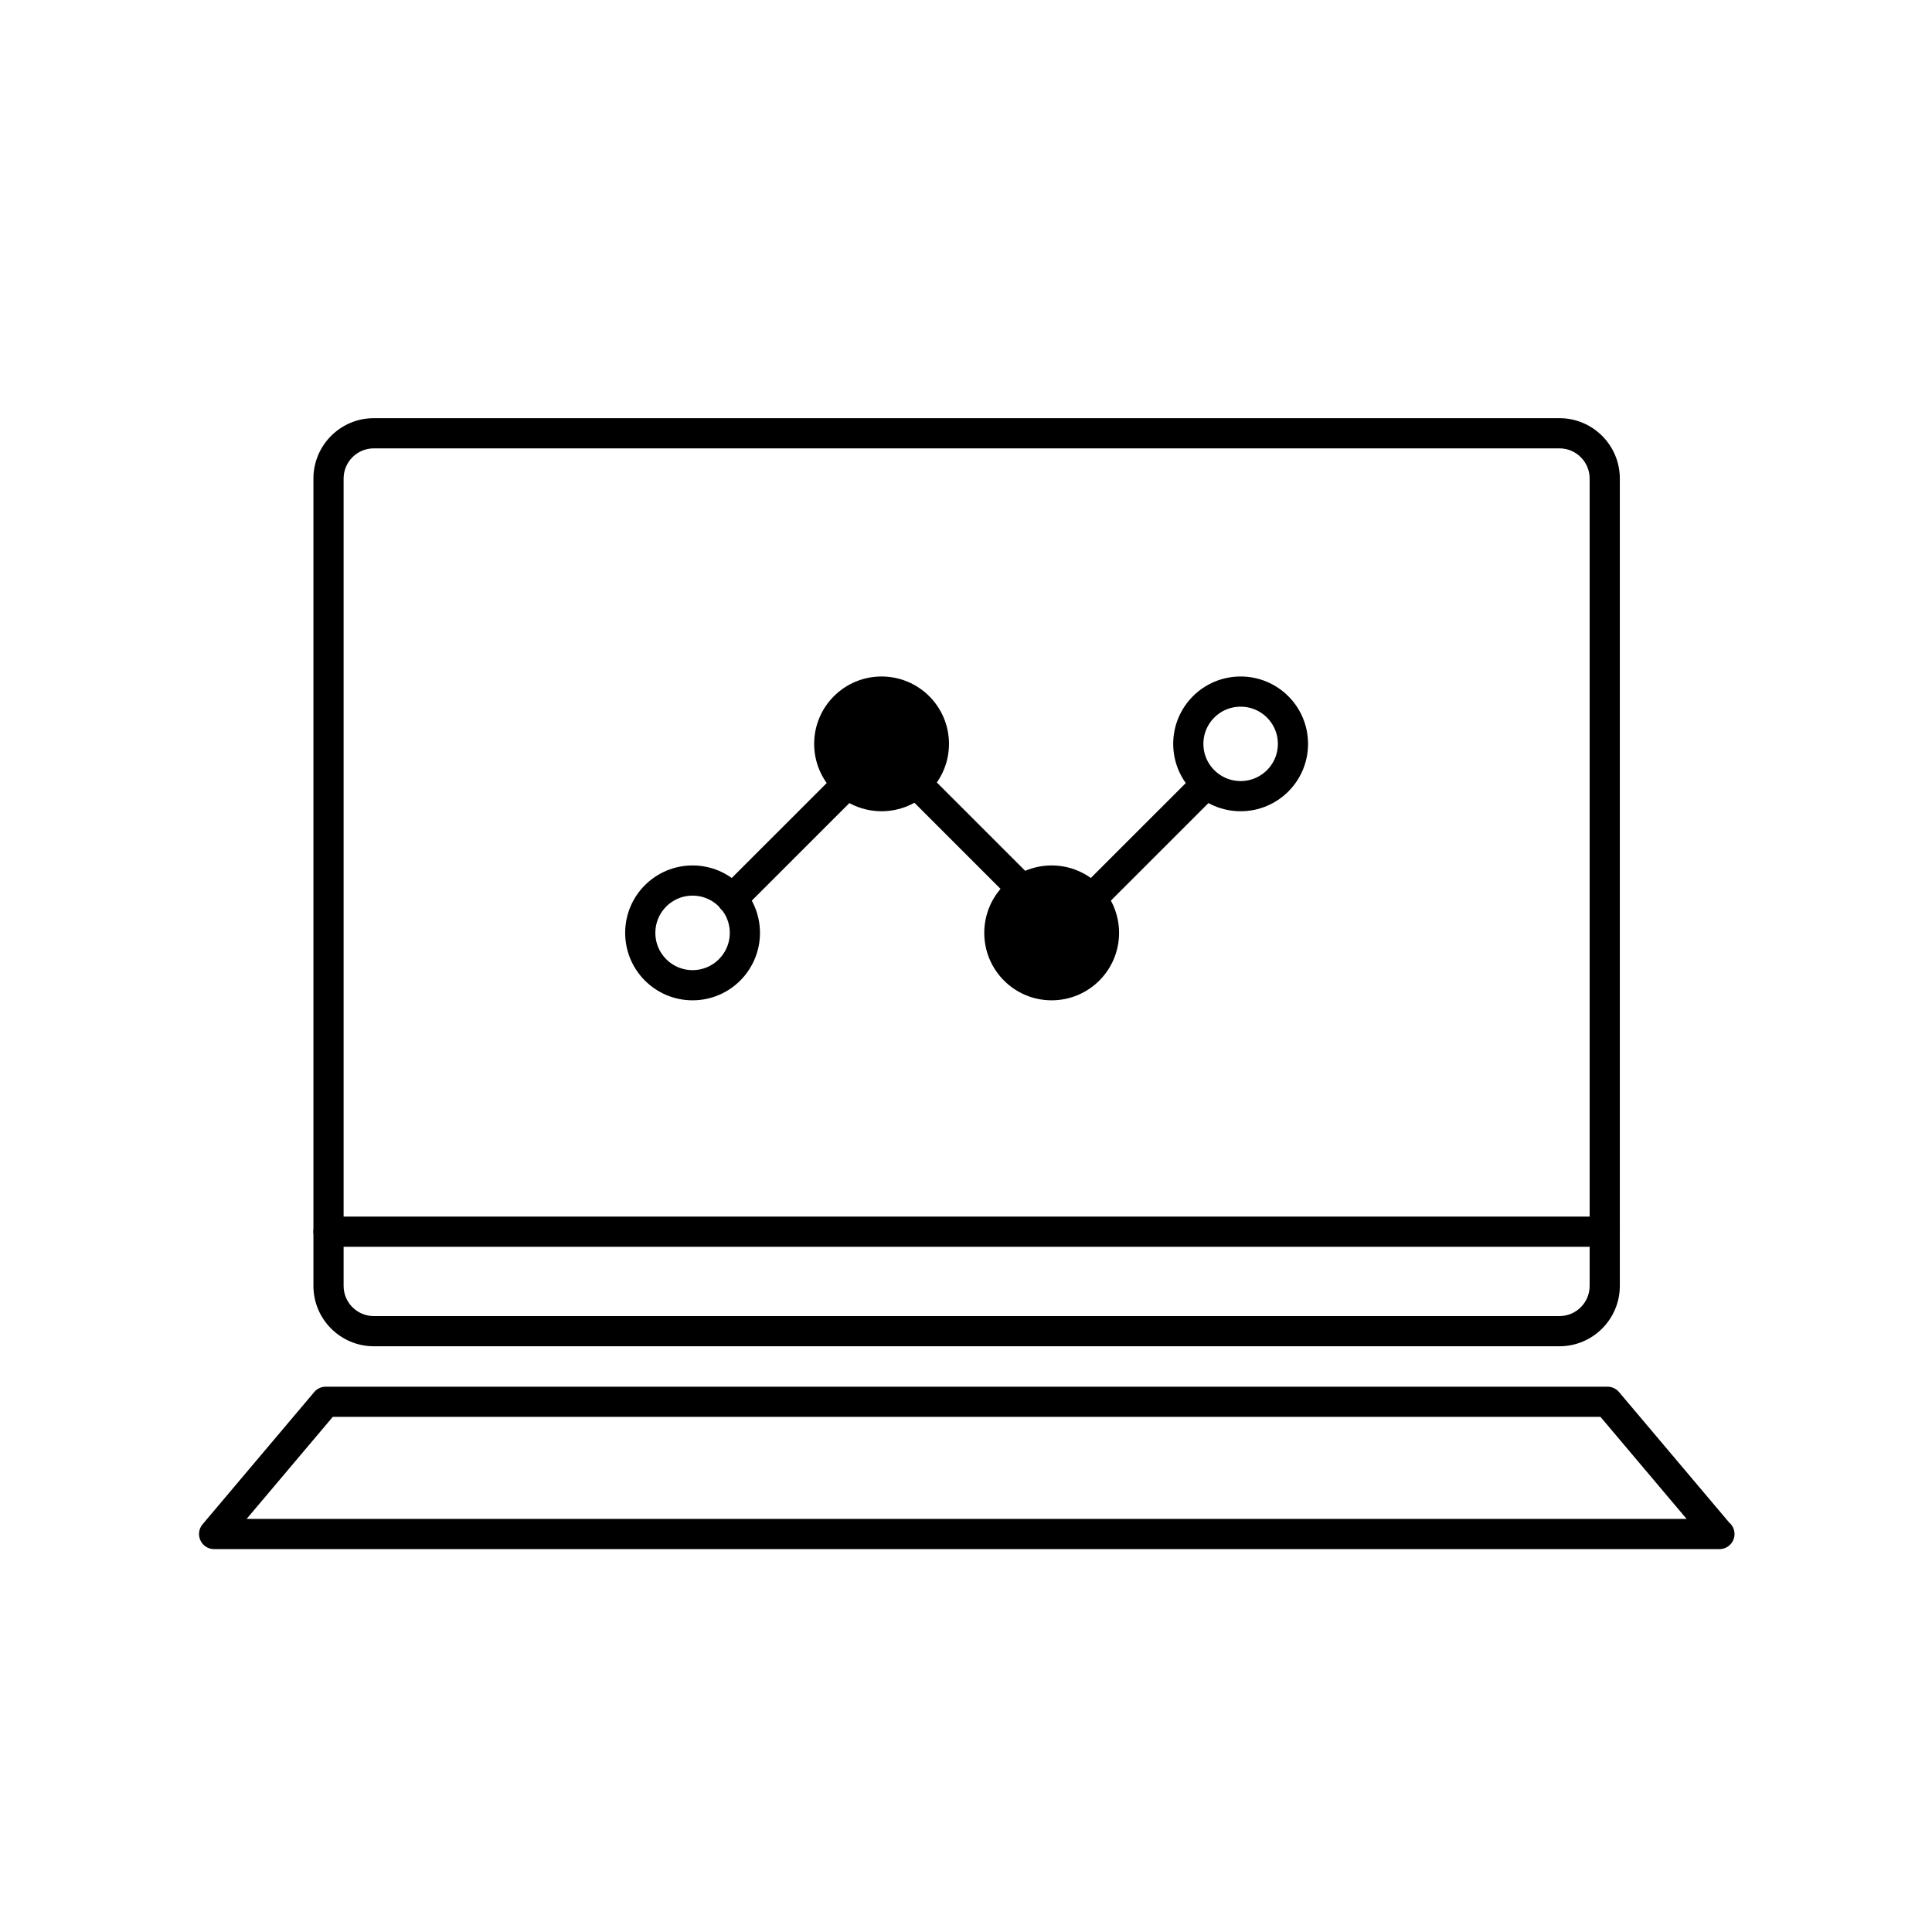 <?xml version="1.0" encoding="utf-8"?>
<!-- Generator: Adobe Illustrator 16.0.0, SVG Export Plug-In . SVG Version: 6.00 Build 0)  -->
<!DOCTYPE svg PUBLIC "-//W3C//DTD SVG 1.1//EN" "http://www.w3.org/Graphics/SVG/1.1/DTD/svg11.dtd">
<svg version="1.1" id="Layer_1" xmlns="http://www.w3.org/2000/svg" xmlns:xlink="http://www.w3.org/1999/xlink" x="0px" y="0px"
	 width="128px" height="128px" viewBox="0 0 128 128" enable-background="new 0 0 128 128" xml:space="preserve">
<g>
	<g>
		<path fill="none" stroke="#000000" stroke-width="2" stroke-linecap="round" stroke-linejoin="round" stroke-miterlimit="10" d="
			M49.35,61.806c0,1.916-1.552,3.468-3.466,3.468c-1.913,0-3.465-1.552-3.465-3.468c0-1.919,1.552-3.468,3.465-3.468
			C47.797,58.338,49.35,59.887,49.35,61.806z"/>
		<path stroke="#000000" stroke-width="2" stroke-miterlimit="10" d="M73.141,61.806c0,1.916-1.552,3.468-3.468,3.468
			c-1.913,0-3.463-1.552-3.463-3.468c0-1.919,1.55-3.468,3.463-3.468C71.588,58.338,73.141,59.887,73.141,61.806z"/>
		<path stroke="#000000" stroke-width="2" stroke-miterlimit="10" d="M61.873,49.283c0,1.915-1.552,3.464-3.467,3.464
			c-1.914,0-3.466-1.549-3.466-3.464c0-1.916,1.552-3.464,3.466-3.464C60.32,45.819,61.873,47.367,61.873,49.283z"/>
		<path fill="none" stroke="#000000" stroke-width="2" stroke-linecap="round" stroke-linejoin="round" stroke-miterlimit="10" d="
			M85.662,49.283c0,1.915-1.553,3.464-3.466,3.464c-1.916,0-3.468-1.549-3.468-3.464c0-1.916,1.552-3.464,3.468-3.464
			C84.109,45.819,85.662,47.367,85.662,49.283z"/>
		
			<line fill="none" stroke="#000000" stroke-width="2" stroke-linecap="round" stroke-linejoin="round" stroke-miterlimit="10" x1="48.504" y1="59.559" x2="55.851" y2="52.214"/>
		
			<line fill="none" stroke="#000000" stroke-width="2" stroke-linecap="round" stroke-linejoin="round" stroke-miterlimit="10" x1="72.293" y1="59.559" x2="79.642" y2="52.214"/>
		
			<line fill="none" stroke="#000000" stroke-width="2" stroke-linecap="round" stroke-linejoin="round" stroke-miterlimit="10" x1="67.298" y1="58.485" x2="60.869" y2="52.056"/>
	</g>
	<g>
		<g>
			<path d="M103.317,89.194H24.765c-2.206,0-4-1.794-4-4V31.705c0-2.206,1.794-4,4-4h78.553c2.206,0,4,1.794,4,4v53.489
				C107.317,87.4,105.523,89.194,103.317,89.194z M24.765,29.705c-1.103,0-2,0.897-2,2v53.489c0,1.103,0.897,2,2,2h78.553
				c1.103,0,2-0.897,2-2V31.705c0-1.103-0.897-2-2-2H24.765z"/>
		</g>
		<g>
			<path d="M113.917,102.633c-0.007-0.001-0.014-0.001-0.02,0H14.185c-0.389,0-0.743-0.226-0.907-0.579
				c-0.164-0.353-0.108-0.769,0.143-1.066l7.398-8.762c0.19-0.225,0.47-0.354,0.764-0.354h84.916c0.294,0,0.574,0.13,0.764,0.354
				l7.294,8.639c0.22,0.184,0.36,0.46,0.36,0.769C114.917,102.186,114.47,102.633,113.917,102.633z M16.338,100.633h95.406
				l-5.709-6.762H22.047L16.338,100.633z"/>
		</g>
		<g>
			<path d="M106.317,82.604H21.765c-0.552,0-1-0.447-1-1s0.448-1,1-1h84.553c0.552,0,1,0.447,1,1S106.87,82.604,106.317,82.604z"/>
		</g>
	</g>
</g>
</svg>
